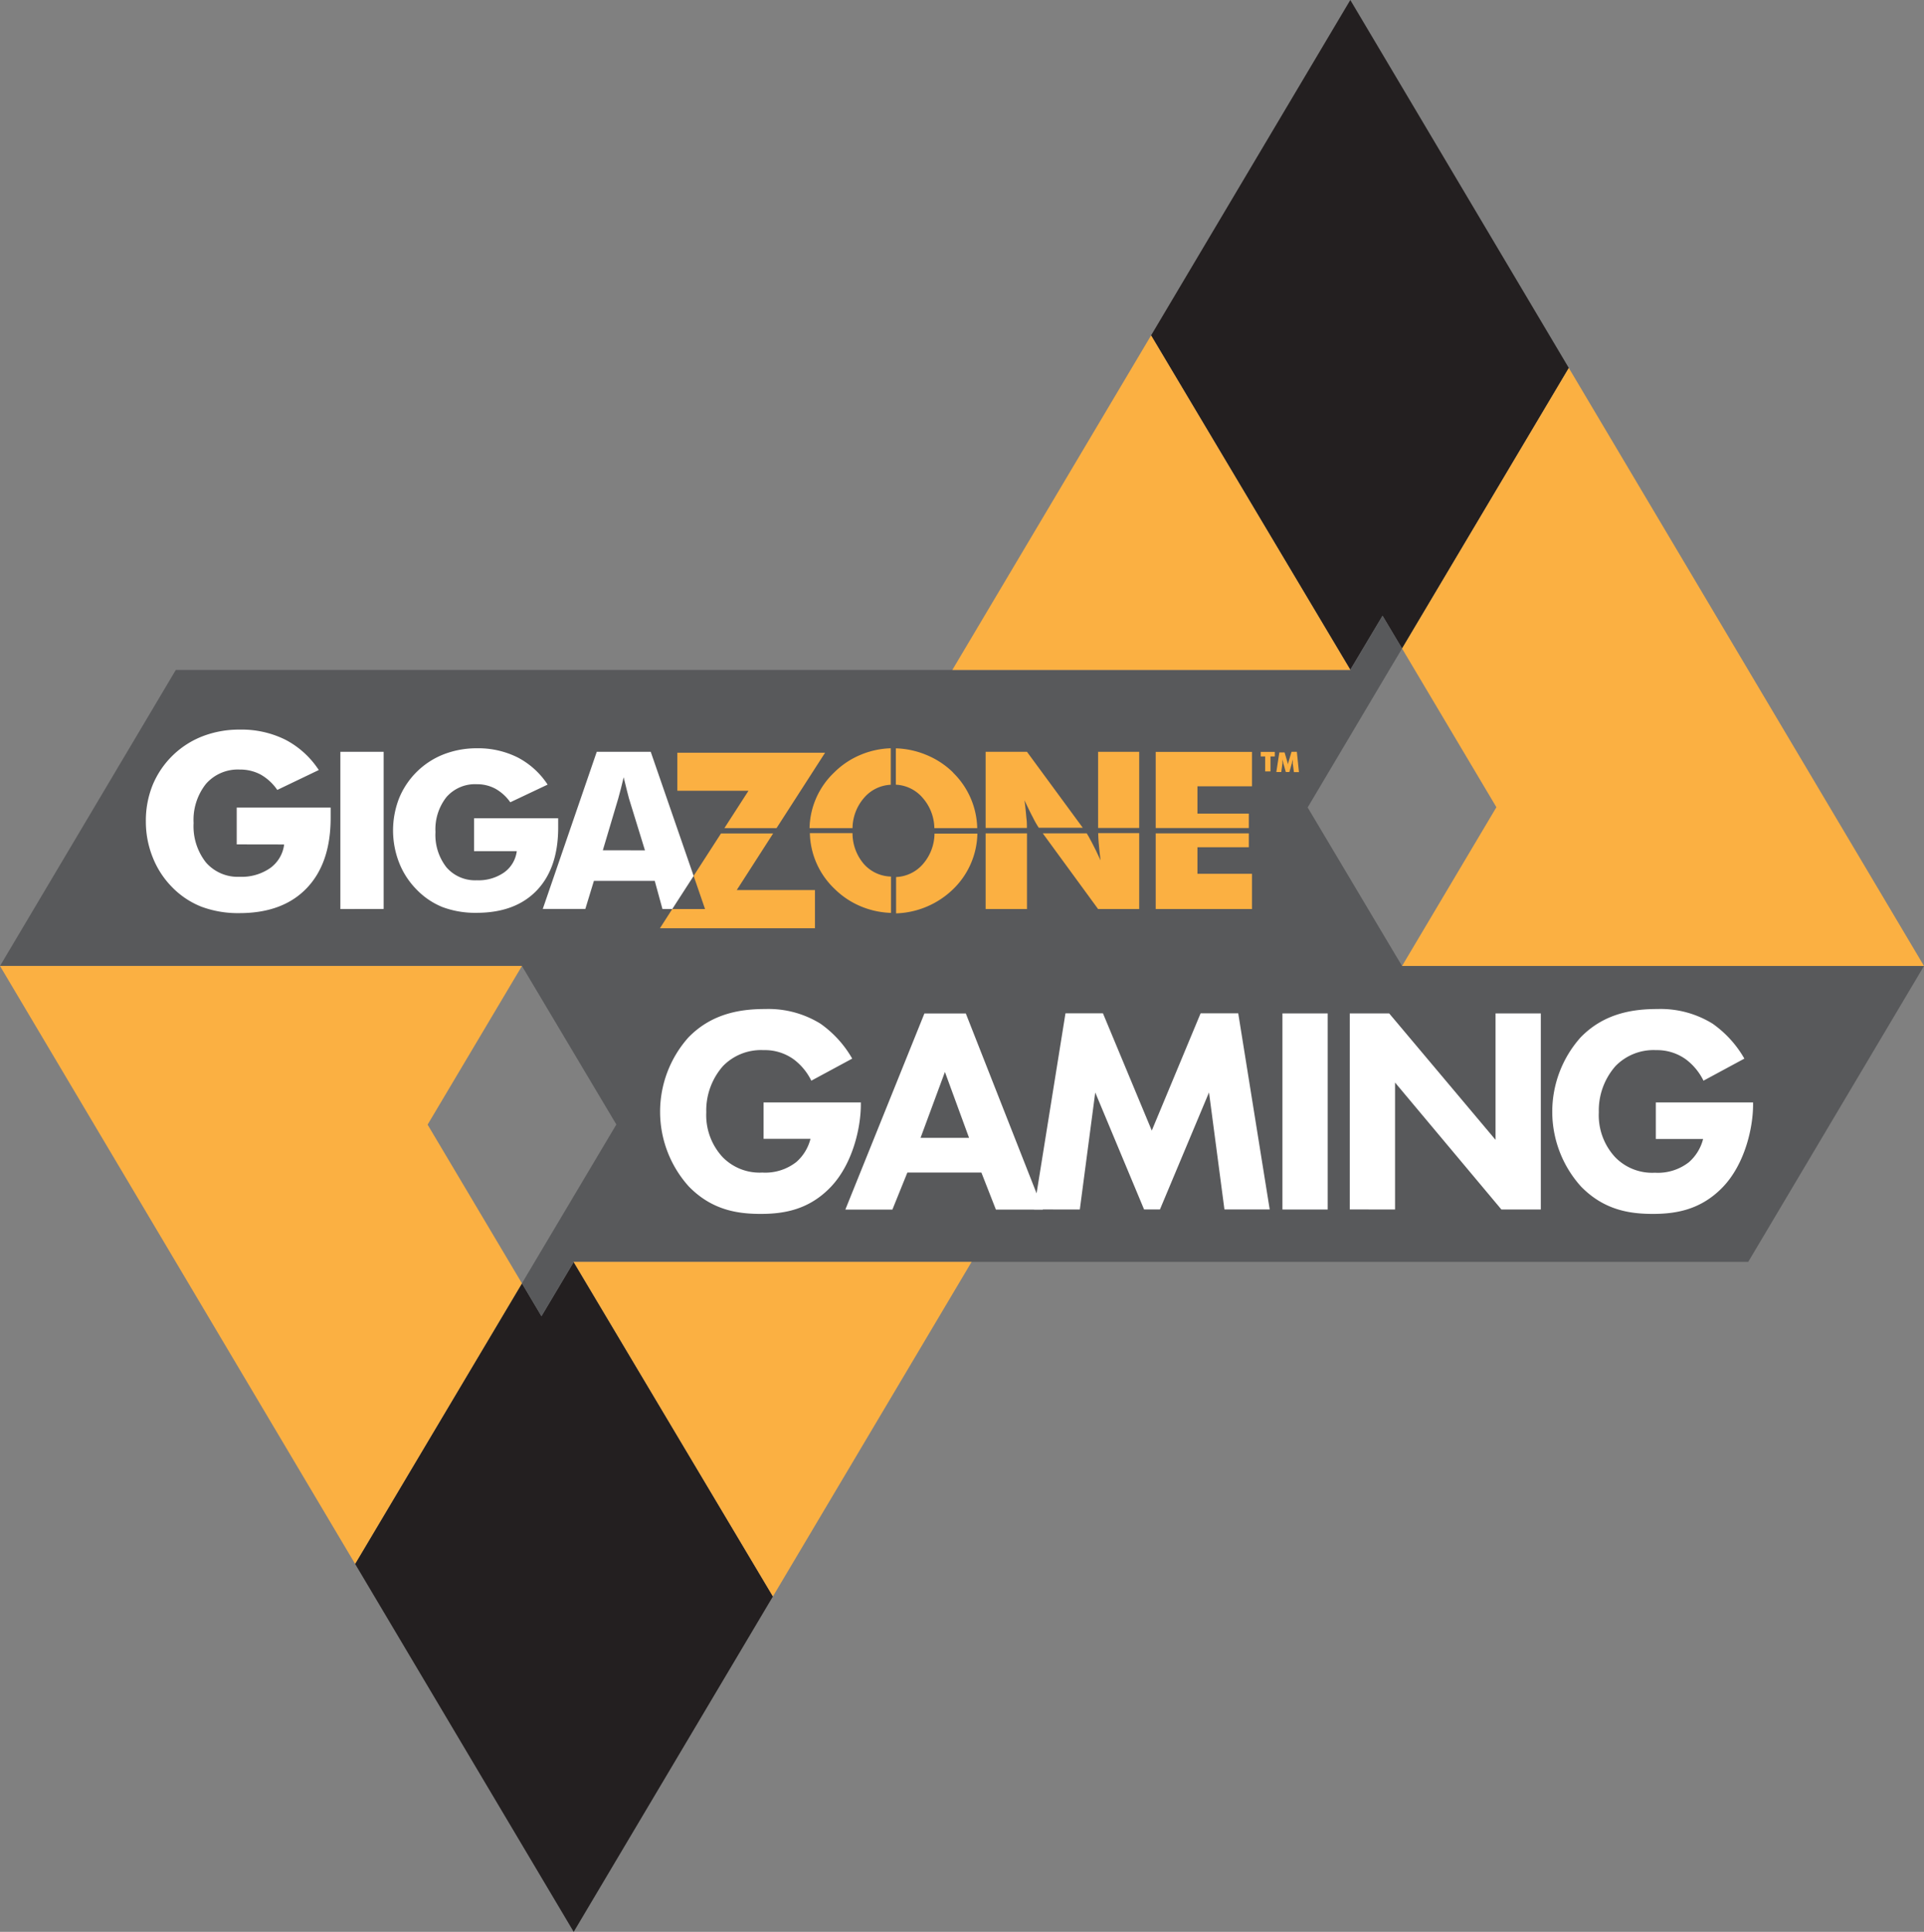 <svg xmlns="http://www.w3.org/2000/svg" viewBox="0 0 249.45 250.43"><rect x="0" y="0" width="249.45" height="250.43" fill="#808080" stroke="none"/><defs><style>.a{fill:#231f20;}.b{fill:#58595b;}.c{fill:#fbb042;}.d{fill:#fff;}</style></defs><title>gigazone-gaming-on-light</title><polygon class="a" points="175.07 0 203.4 47.7 181.78 84.07 179.25 79.82 175.07 86.83 149.24 43.48 175.07 0"/><polygon class="a" points="74.38 250.43 46.04 202.73 67.67 166.36 70.2 170.62 74.38 163.6 100.21 206.95 74.38 250.43"/><polygon class="b" points="89.93 113.54 87.16 117.84 91.41 117.84 89.93 113.54"/><polygon class="b" points="181.78 125.22 181.78 125.22 180.94 123.82 180.94 123.82 169.54 104.67 180.12 86.85 181.78 84.07 181.78 84.07 179.25 79.82 175.07 86.83 175.08 86.85 175.05 86.85 22.79 86.85 0 125.22 67.67 125.22 67.67 125.22 79.91 145.77 69.32 163.58 67.67 166.36 67.67 166.36 70.2 170.62 74.38 163.6 74.37 163.58 74.39 163.58 226.66 163.58 249.45 125.22 181.78 125.22"/><polygon class="c" points="175.07 86.83 175.05 86.85 123.47 86.85 149.24 43.48 175.07 86.83"/><polygon class="c" points="203.4 47.7 181.78 84.07 194.01 104.64 181.78 125.22 249.45 125.22 203.4 47.7"/><path class="c" d="M133.15,97.46h-5.36v9.87h5.35c0-.4,0-.84-.07-1.32q-.08-1-.24-2.27.6,1.31,1.11,2.27a11.7,11.7,0,0,0,.74,1.29l0,0h5.7Z"/><rect class="c" x="142.37" y="97.46" width="5.33" height="9.87"/><rect class="c" x="127.79" y="108.03" width="5.36" height="9.81"/><path class="c" d="M142.45,109.28q.08,1,.24,2.25-.61-1.34-1.12-2.3t-.67-1.2h-5.7l7.17,9.81h5.33V108h-5.32C142.39,108.41,142.41,108.83,142.45,109.28Z"/><polygon class="c" points="155.25 109.83 161.91 109.83 161.91 108.03 149.84 108.03 149.84 117.84 162.32 117.84 162.32 113.27 155.25 113.27 155.25 109.83"/><polygon class="c" points="149.84 107.34 161.91 107.34 161.91 105.47 155.25 105.47 155.25 101.93 162.32 101.93 162.32 97.47 149.84 97.47 149.84 107.34"/><path class="c" d="M119.67,112a4.85,4.85,0,0,1-3.49,1.69v4.71a11,11,0,0,0,3.83-.81,11.11,11.11,0,0,0,3.56-2.32,10.31,10.31,0,0,0,3.15-7.21h-5.56A6.11,6.11,0,0,1,119.67,112Z"/><path class="c" d="M123.57,100.14A10.78,10.78,0,0,0,120,97.82a11,11,0,0,0-3.85-.81v4.71a4.87,4.87,0,0,1,3.47,1.7,6.08,6.08,0,0,1,1.52,3.93h5.56a10.39,10.39,0,0,0-3.15-7.21Z"/><polygon class="c" points="93.92 107.35 100.68 107.35 106.97 97.58 87.82 97.58 87.82 102.51 97.04 102.51 93.92 107.35"/><polygon class="c" points="95.52 115.38 100.24 108.04 95.52 115.38 95.52 115.38"/><polygon class="c" points="95.52 115.38 100.24 108.04 93.48 108.04 89.93 113.54 91.41 117.84 87.16 117.84 85.56 120.33 105.66 120.33 105.66 115.38 95.52 115.38 95.52 115.38"/><path class="c" d="M110.53,108H105a10.27,10.27,0,0,0,3.19,7.21,10.66,10.66,0,0,0,3.51,2.32,11,11,0,0,0,3.82.81v-4.71A4.84,4.84,0,0,1,112,112,6.13,6.13,0,0,1,110.53,108Z"/><path class="c" d="M108.15,100.14a10.24,10.24,0,0,0-3.19,7.21h5.57a6.11,6.11,0,0,1,1.5-3.93,4.84,4.84,0,0,1,3.46-1.69V97a10.93,10.93,0,0,0-3.82.81A10.66,10.66,0,0,0,108.15,100.14Z"/><polygon class="c" points="163.46 98.06 164.03 98.06 164.03 100 164.72 100 164.72 98.06 165.28 98.06 165.28 97.47 163.46 97.47 163.46 98.06"/><path class="c" d="M168.14,97.46h-.69l-.39,1.3L167,99a1.26,1.26,0,0,0,0,.15,1.71,1.71,0,0,0-.07-.3v0l-.38-1.31h-.68l-.39,2.54h.64l.15-1.1c0-.09,0-.19,0-.28s0-.19,0-.28a2.82,2.82,0,0,0,.1.4l0,.07.34,1.19h.46l.34-1.19,0-.07a3.06,3.06,0,0,0,.1-.4c0,.11,0,.22,0,.31s0,.18,0,.26l.15,1.1h.65Z"/><polygon class="c" points="74.38 163.6 74.39 163.58 125.97 163.58 100.21 206.95 74.38 163.6"/><polygon class="c" points="46.04 202.73 67.67 166.36 55.44 145.79 67.67 125.22 0 125.22 46.04 202.73"/><path class="d" d="M30.69,109.46v-4.77H42.87q0,.23,0,.51t0,.82q0,5.87-3.1,9.11t-8.73,3.24a13.58,13.58,0,0,1-4.92-.83A10.89,10.89,0,0,1,22.31,115a11.48,11.48,0,0,1-2.51-3.86,12.43,12.43,0,0,1-.89-4.67,12.31,12.31,0,0,1,.87-4.68,11.51,11.51,0,0,1,6.52-6.36,13.16,13.16,0,0,1,4.78-.85A12.76,12.76,0,0,1,37,95.89a11.56,11.56,0,0,1,4.33,3.93l-5.38,2.58a6.53,6.53,0,0,0-2.17-2,5.63,5.63,0,0,0-2.7-.64,5.48,5.48,0,0,0-4.38,1.86,7.51,7.51,0,0,0-1.6,5.07,7.59,7.59,0,0,0,1.6,5.11,5.47,5.47,0,0,0,4.38,1.86A6.48,6.48,0,0,0,35,112.55a4.43,4.43,0,0,0,1.84-3.08Z"/><path class="d" d="M44.13,117.84V97.46h5.61v20.37Z"/><path class="d" d="M61.46,110.34v-4.27H72.37q0,.21,0,.46t0,.74q0,5.26-2.78,8.16t-7.81,2.9a12.16,12.16,0,0,1-4.4-.74A9.75,9.75,0,0,1,54,115.3a10.29,10.29,0,0,1-2.25-3.46,11.5,11.5,0,0,1,0-8.38,10.31,10.31,0,0,1,5.84-5.7A11.78,11.78,0,0,1,61.81,97a11.43,11.43,0,0,1,5.29,1.18A10.35,10.35,0,0,1,71,101.71L66.16,104a5.85,5.85,0,0,0-1.94-1.76,5,5,0,0,0-2.41-.58,4.91,4.91,0,0,0-3.92,1.66,6.73,6.73,0,0,0-1.43,4.54,6.8,6.8,0,0,0,1.43,4.58,4.9,4.9,0,0,0,3.92,1.67,5.8,5.8,0,0,0,3.53-1A4,4,0,0,0,67,110.34Z"/><path class="d" d="M84.37,97.46h-7l-7,20.37h5.52L77,114.19h7.89l1,3.65h1.27l2.77-4.29Zm-6.21,12.76,2-6.72q.18-.63.35-1.31t.35-1.43l.43,1.75q.17.68.26,1l2.07,6.72Z"/><path class="d" d="M99,142.91h12.61v.27c0,3.09-1.1,7.77-3.92,10.71s-6.06,3.47-9.07,3.47-6.33-.5-9.3-3.54a14.47,14.47,0,0,1-.08-19.32c3.13-3.24,7-3.7,10-3.7a12.81,12.81,0,0,1,7.13,1.9,14.06,14.06,0,0,1,4.12,4.53l-5.3,2.86a7.69,7.69,0,0,0-2.25-2.74A6.38,6.38,0,0,0,99,136.13a6.88,6.88,0,0,0-5.26,2.06,8.7,8.7,0,0,0-2.17,6A8,8,0,0,0,93.69,150a6.68,6.68,0,0,0,5.14,2,6.52,6.52,0,0,0,4.42-1.37,5.93,5.93,0,0,0,1.83-3H99Z"/><path class="d" d="M127.24,152h-9.6l-1.94,4.8h-6.1l10.25-25.42h5.37l10,25.42h-6.1Zm-1.6-4.5-3.13-8.54-3.16,8.54Z"/><path class="d" d="M134.06,156.78l4.08-25.42H143l6.33,15.2,6.33-15.2h4.88l4.08,25.42h-5.87l-2-15.17-6.36,15.17h-2.06L142,141.62l-2,15.17Z"/><path class="d" d="M172.14,131.37v25.42h-5.87V131.37Z"/><path class="d" d="M175,156.78V131.37h5.11l13.79,16.39V131.37h5.87v25.42h-5.11l-13.79-16.46v16.46Z"/><path class="d" d="M214.68,142.91h12.61v.27c0,3.09-1.1,7.77-3.93,10.71s-6.06,3.47-9.07,3.47-6.33-.5-9.3-3.54a14.47,14.47,0,0,1-.08-19.32c3.12-3.24,7-3.7,10-3.7a12.81,12.81,0,0,1,7.13,1.9,14.05,14.05,0,0,1,4.12,4.53l-5.3,2.86a7.69,7.69,0,0,0-2.25-2.74,6.38,6.38,0,0,0-3.89-1.22,6.88,6.88,0,0,0-5.26,2.06,8.7,8.7,0,0,0-2.17,6,8,8,0,0,0,2.13,5.83,6.68,6.68,0,0,0,5.14,2,6.52,6.52,0,0,0,4.42-1.37,5.94,5.94,0,0,0,1.83-3h-6.13Z"/></svg>